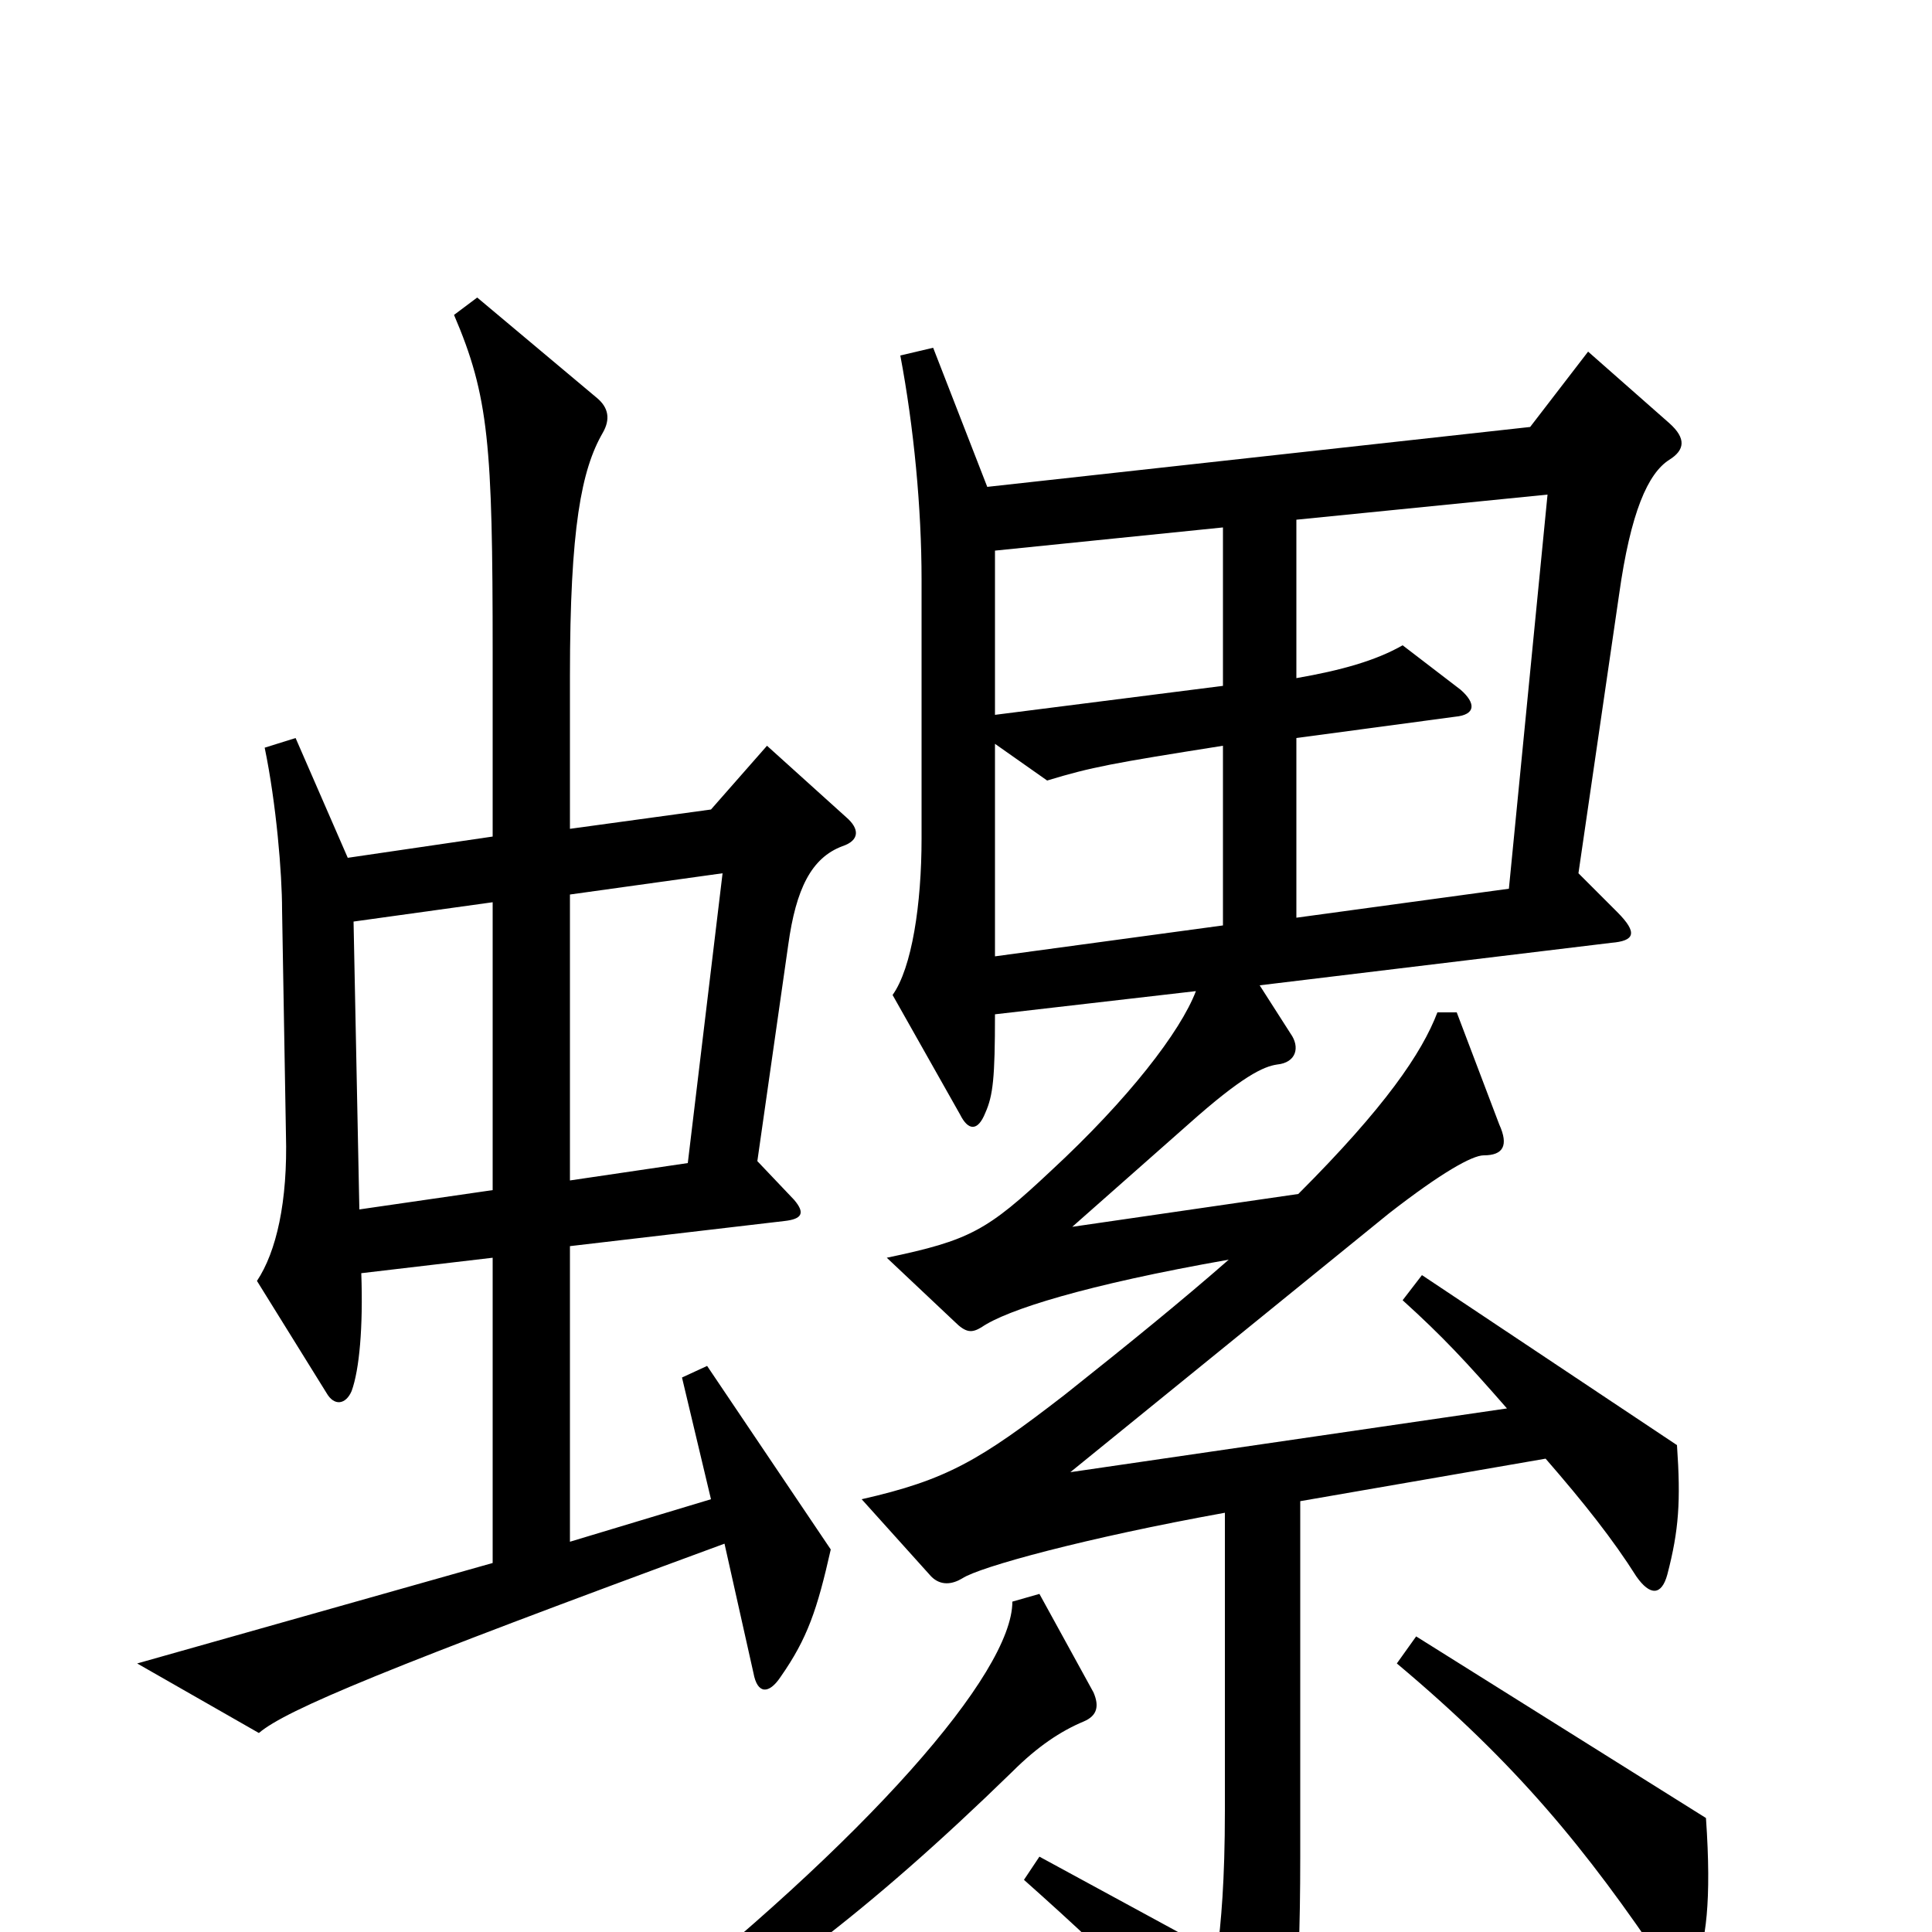 <svg xmlns="http://www.w3.org/2000/svg" viewBox="0 -1000 1000 1000">
	<path fill="#000000" d="M438 -577L397 -614L368 -581L295 -571V-650C295 -727 301 -757 312 -776C316 -783 315 -789 309 -794L247 -846L235 -837C253 -795 255 -770 255 -662V-567L180 -556L153 -618L137 -613C143 -584 146 -548 146 -529L148 -413C149 -378 143 -352 133 -337L169 -279C173 -272 179 -273 182 -280C186 -291 188 -313 187 -341L255 -349V-191L71 -139L134 -103C148 -115 201 -137 375 -201L390 -134C392 -123 398 -123 404 -132C418 -152 423 -167 430 -198L366 -293L353 -287L368 -224L295 -202V-355L406 -368C415 -369 417 -372 411 -379L392 -399L408 -511C412 -540 420 -556 436 -562C445 -565 445 -571 438 -577ZM868 -252L736 -340L726 -327C747 -308 759 -295 780 -271L554 -238L719 -372C746 -393 762 -402 768 -402C778 -402 781 -407 776 -418L754 -476H744C736 -455 717 -427 672 -382L555 -365L615 -418C643 -443 654 -448 661 -449C671 -450 673 -458 668 -465L652 -490L834 -512C846 -513 848 -517 837 -528L817 -548L838 -692C844 -735 853 -755 864 -762C872 -767 873 -773 864 -781L822 -818L792 -779L511 -748L483 -820L466 -816C473 -779 477 -737 477 -700V-566C477 -532 472 -499 462 -485L497 -423C501 -415 506 -414 510 -424C514 -433 515 -442 515 -475L619 -487C611 -466 584 -431 544 -394C511 -363 502 -358 459 -349L494 -316C500 -310 503 -310 508 -313C521 -322 562 -335 636 -348C612 -327 585 -305 551 -278C507 -244 490 -234 446 -224L482 -184C487 -179 493 -180 498 -183C507 -189 562 -204 634 -217V-63C634 -26 632 -5 630 11L538 -39L530 -27C584 21 615 53 645 92C649 98 654 98 658 91C669 67 673 36 673 -39V-223L800 -245C820 -222 835 -203 847 -184C854 -174 860 -174 863 -185C869 -208 870 -223 868 -252ZM883 -59L733 -153L723 -139C785 -87 821 -43 862 18C868 27 873 27 877 19C883 6 886 -16 883 -59ZM566 -124L538 -175L524 -171C524 -134 449 -48 327 48L338 63C395 29 447 -8 524 -83C537 -96 549 -104 561 -109C568 -112 569 -117 566 -124ZM633 -645L515 -630V-715L633 -727ZM801 -744L781 -540L671 -525V-618L753 -629C764 -630 764 -636 756 -643L726 -666C712 -658 694 -653 671 -649V-731ZM633 -521L515 -505V-615L542 -596C565 -603 576 -605 633 -614ZM374 -548L356 -398L295 -389V-537ZM255 -384L186 -374L183 -523L255 -533Z"/>
</svg>